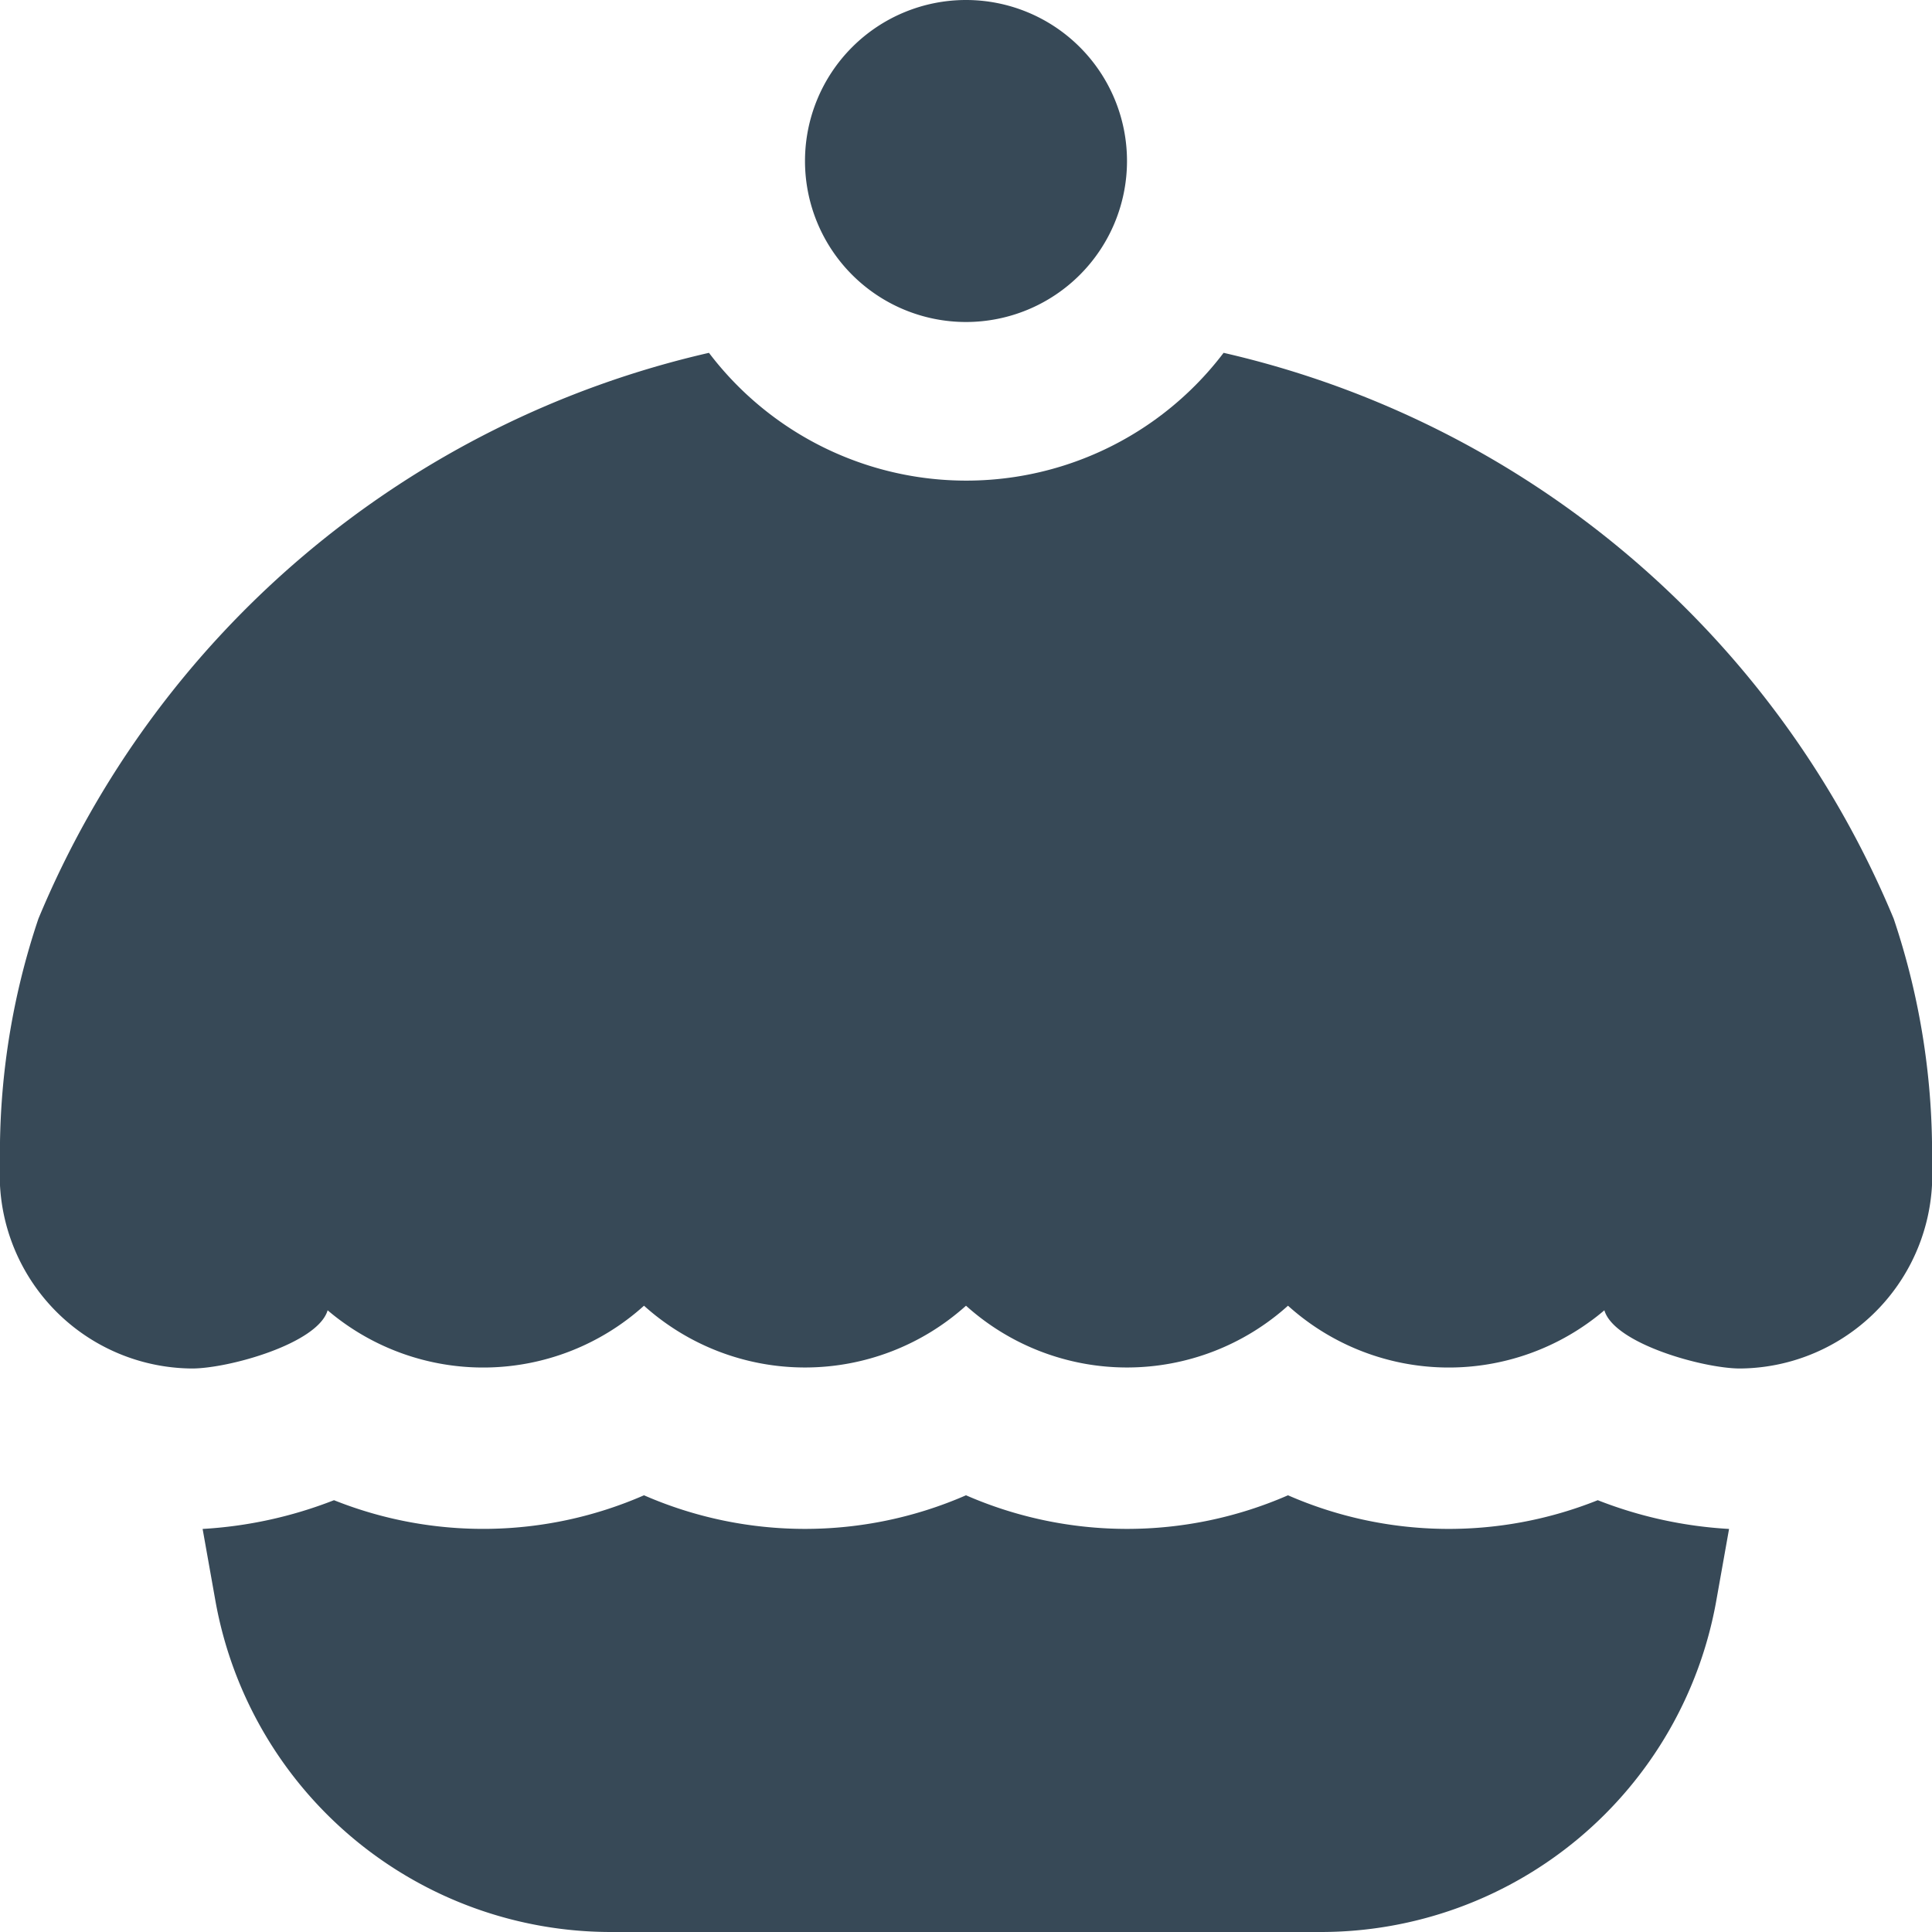 <svg xmlns="http://www.w3.org/2000/svg" width="24" height="24" fill="none" viewBox="0 0 24 24">
  <g clip-path="url(#a)">
    <path fill="#374957" d="M14 2a2 2 0 1 1-4 0 2 2 0 0 1 4 0Zm5.848 16.636A4.983 4.983 0 0 1 16 18.575a5 5 0 0 1-4 0 5 5 0 0 1-4 0 4.994 4.994 0 0 1-3.851.061 5.307 5.307 0 0 1-1.632.357l.157.882A4.993 4.993 0 0 0 7.6 24h8.8a4.99 4.99 0 0 0 4.922-4.125l.157-.882a5.274 5.274 0 0 1-1.631-.357Zm3.676-7.224A11.889 11.889 0 0 0 15.2 4.383a4.012 4.012 0 0 1-6.393 0 11.89 11.89 0 0 0-8.33 7.03A9.12 9.12 0 0 0 0 14.462 2.406 2.406 0 0 0 2.385 17c.454 0 1.563-.308 1.685-.723A2.982 2.982 0 0 0 8 16.22a2.99 2.99 0 0 0 4 0 2.99 2.99 0 0 0 4 0 2.982 2.982 0 0 0 3.93.057c.122.415 1.232.723 1.685.723A2.407 2.407 0 0 0 24 14.462a9.12 9.12 0 0 0-.476-3.05Z"/>
  </g>
  <defs>
    <clipPath id="a">
      <path fill="#fff" d="M0 0h24v24H0z"/>
    </clipPath>
  </defs>
</svg>
